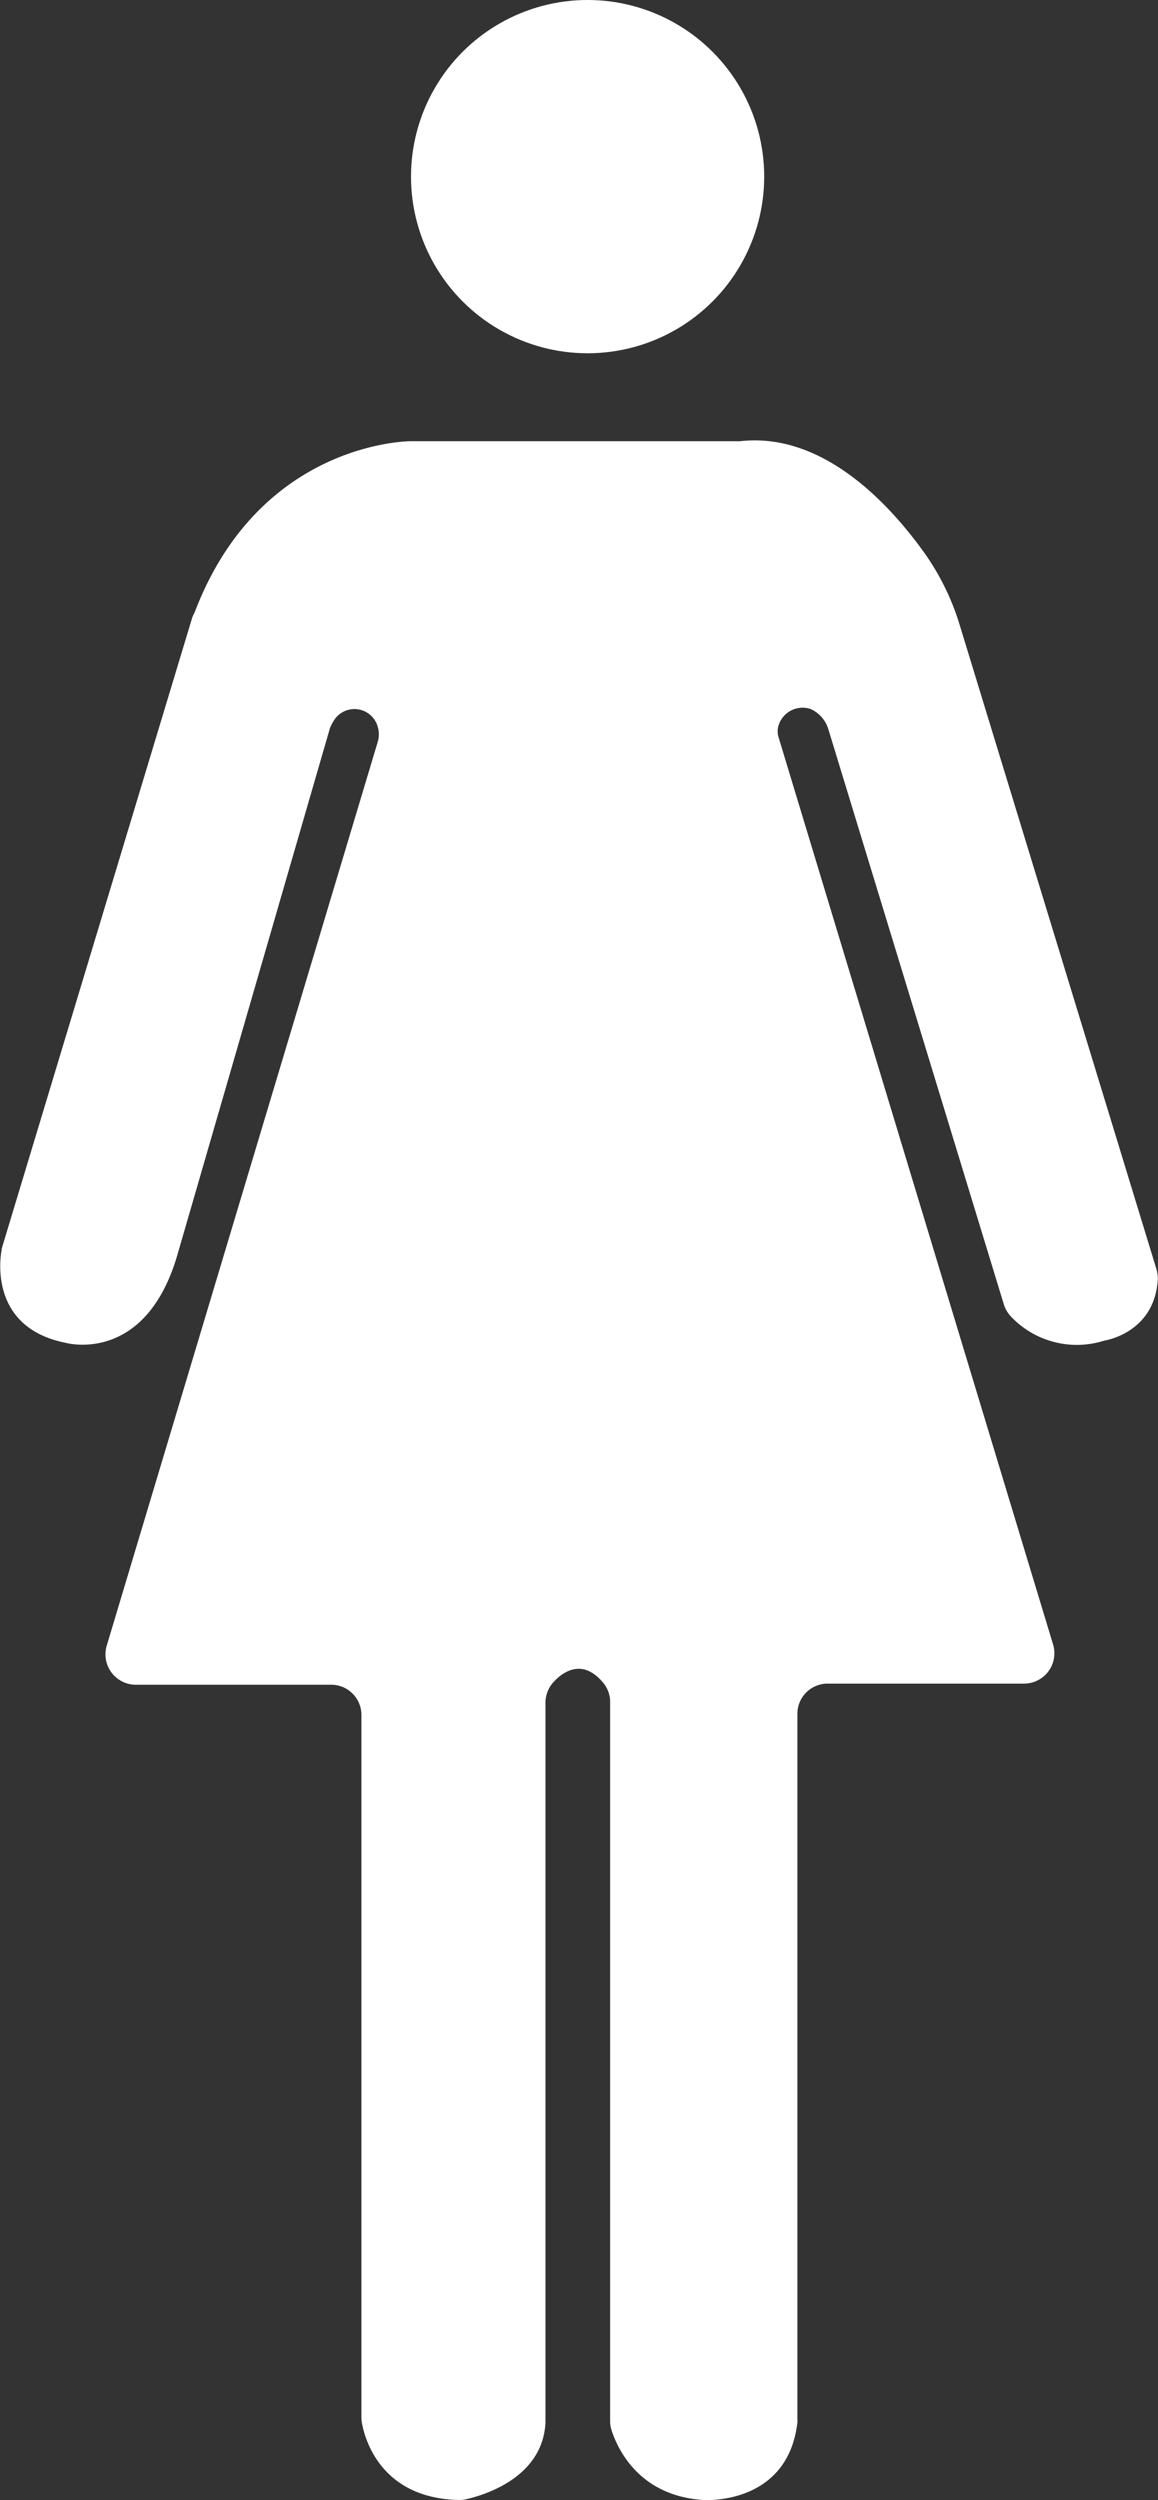 <svg xmlns="http://www.w3.org/2000/svg" viewBox="0 0 226.1 488.03"><rect x="0" y="0" width="226.1" height="488.03" fill="#333333" stroke="none"/><defs><style>.cls-1{fill:#fff;}</style></defs><title>Asset 2</title><g id="Layer_2" data-name="Layer 2"><g id="Layer_1-2" data-name="Layer 1"><circle class="cls-1" cx="114.73" cy="34.48" r="34.48"/><path class="cls-1" d="M38.1,119.29c-.17.46-.45.88-.59,1.35L.33,243.76a1.33,1.33,0,0,0,0,.19c-.26,1.33-2.6,15.18,12.5,18.18,0,0,15.86,4.46,22-17.86,0-.08.06-.17.08-.26l29.52-101.9a8.26,8.26,0,0,1,.66-1.29,4.72,4.72,0,0,1,8.65,1,5.2,5.2,0,0,1,0,3.05L20.85,321.21a5.93,5.93,0,0,0,5.61,7.66H64.7a5.9,5.9,0,0,1,5.87,5.93V471.89a5.86,5.86,0,0,0,.07.94c.45,2.69,3.34,14.87,19,15.18a5.51,5.51,0,0,0,1.28-.13c3-.66,15-3.94,15.58-14.92V332.41a6,6,0,0,1,1.64-4.13c2-2.14,5.74-4.51,9.67.25a5.84,5.84,0,0,1,1.32,3.75V472.6a5.69,5.69,0,0,0,.26,1.74c1,3.12,5,12.85,17.93,13.67,0,0,16.45,1.18,18.37-15.11a6.28,6.28,0,0,0,0-.75V334.58a5.9,5.9,0,0,1,5.86-5.93H200a5.92,5.92,0,0,0,5.6-7.68L152,143.87a3.89,3.89,0,0,1-.06-2,4.92,4.92,0,0,1,6.3-3.48,6.33,6.33,0,0,1,3.42,3.71L196,254.62a6,6,0,0,0,1.47,2.46,17.69,17.69,0,0,0,18.16,4.61s9.68-1.4,10.41-11.73a6.23,6.23,0,0,0-.25-2.23L187.38,122a48.67,48.67,0,0,0-6.9-14.08c-6.74-9.42-19.76-23.64-36-21.79a5.63,5.63,0,0,1-.58,0H80.2S50.92,86,38.1,119.29Z"/></g></g></svg>